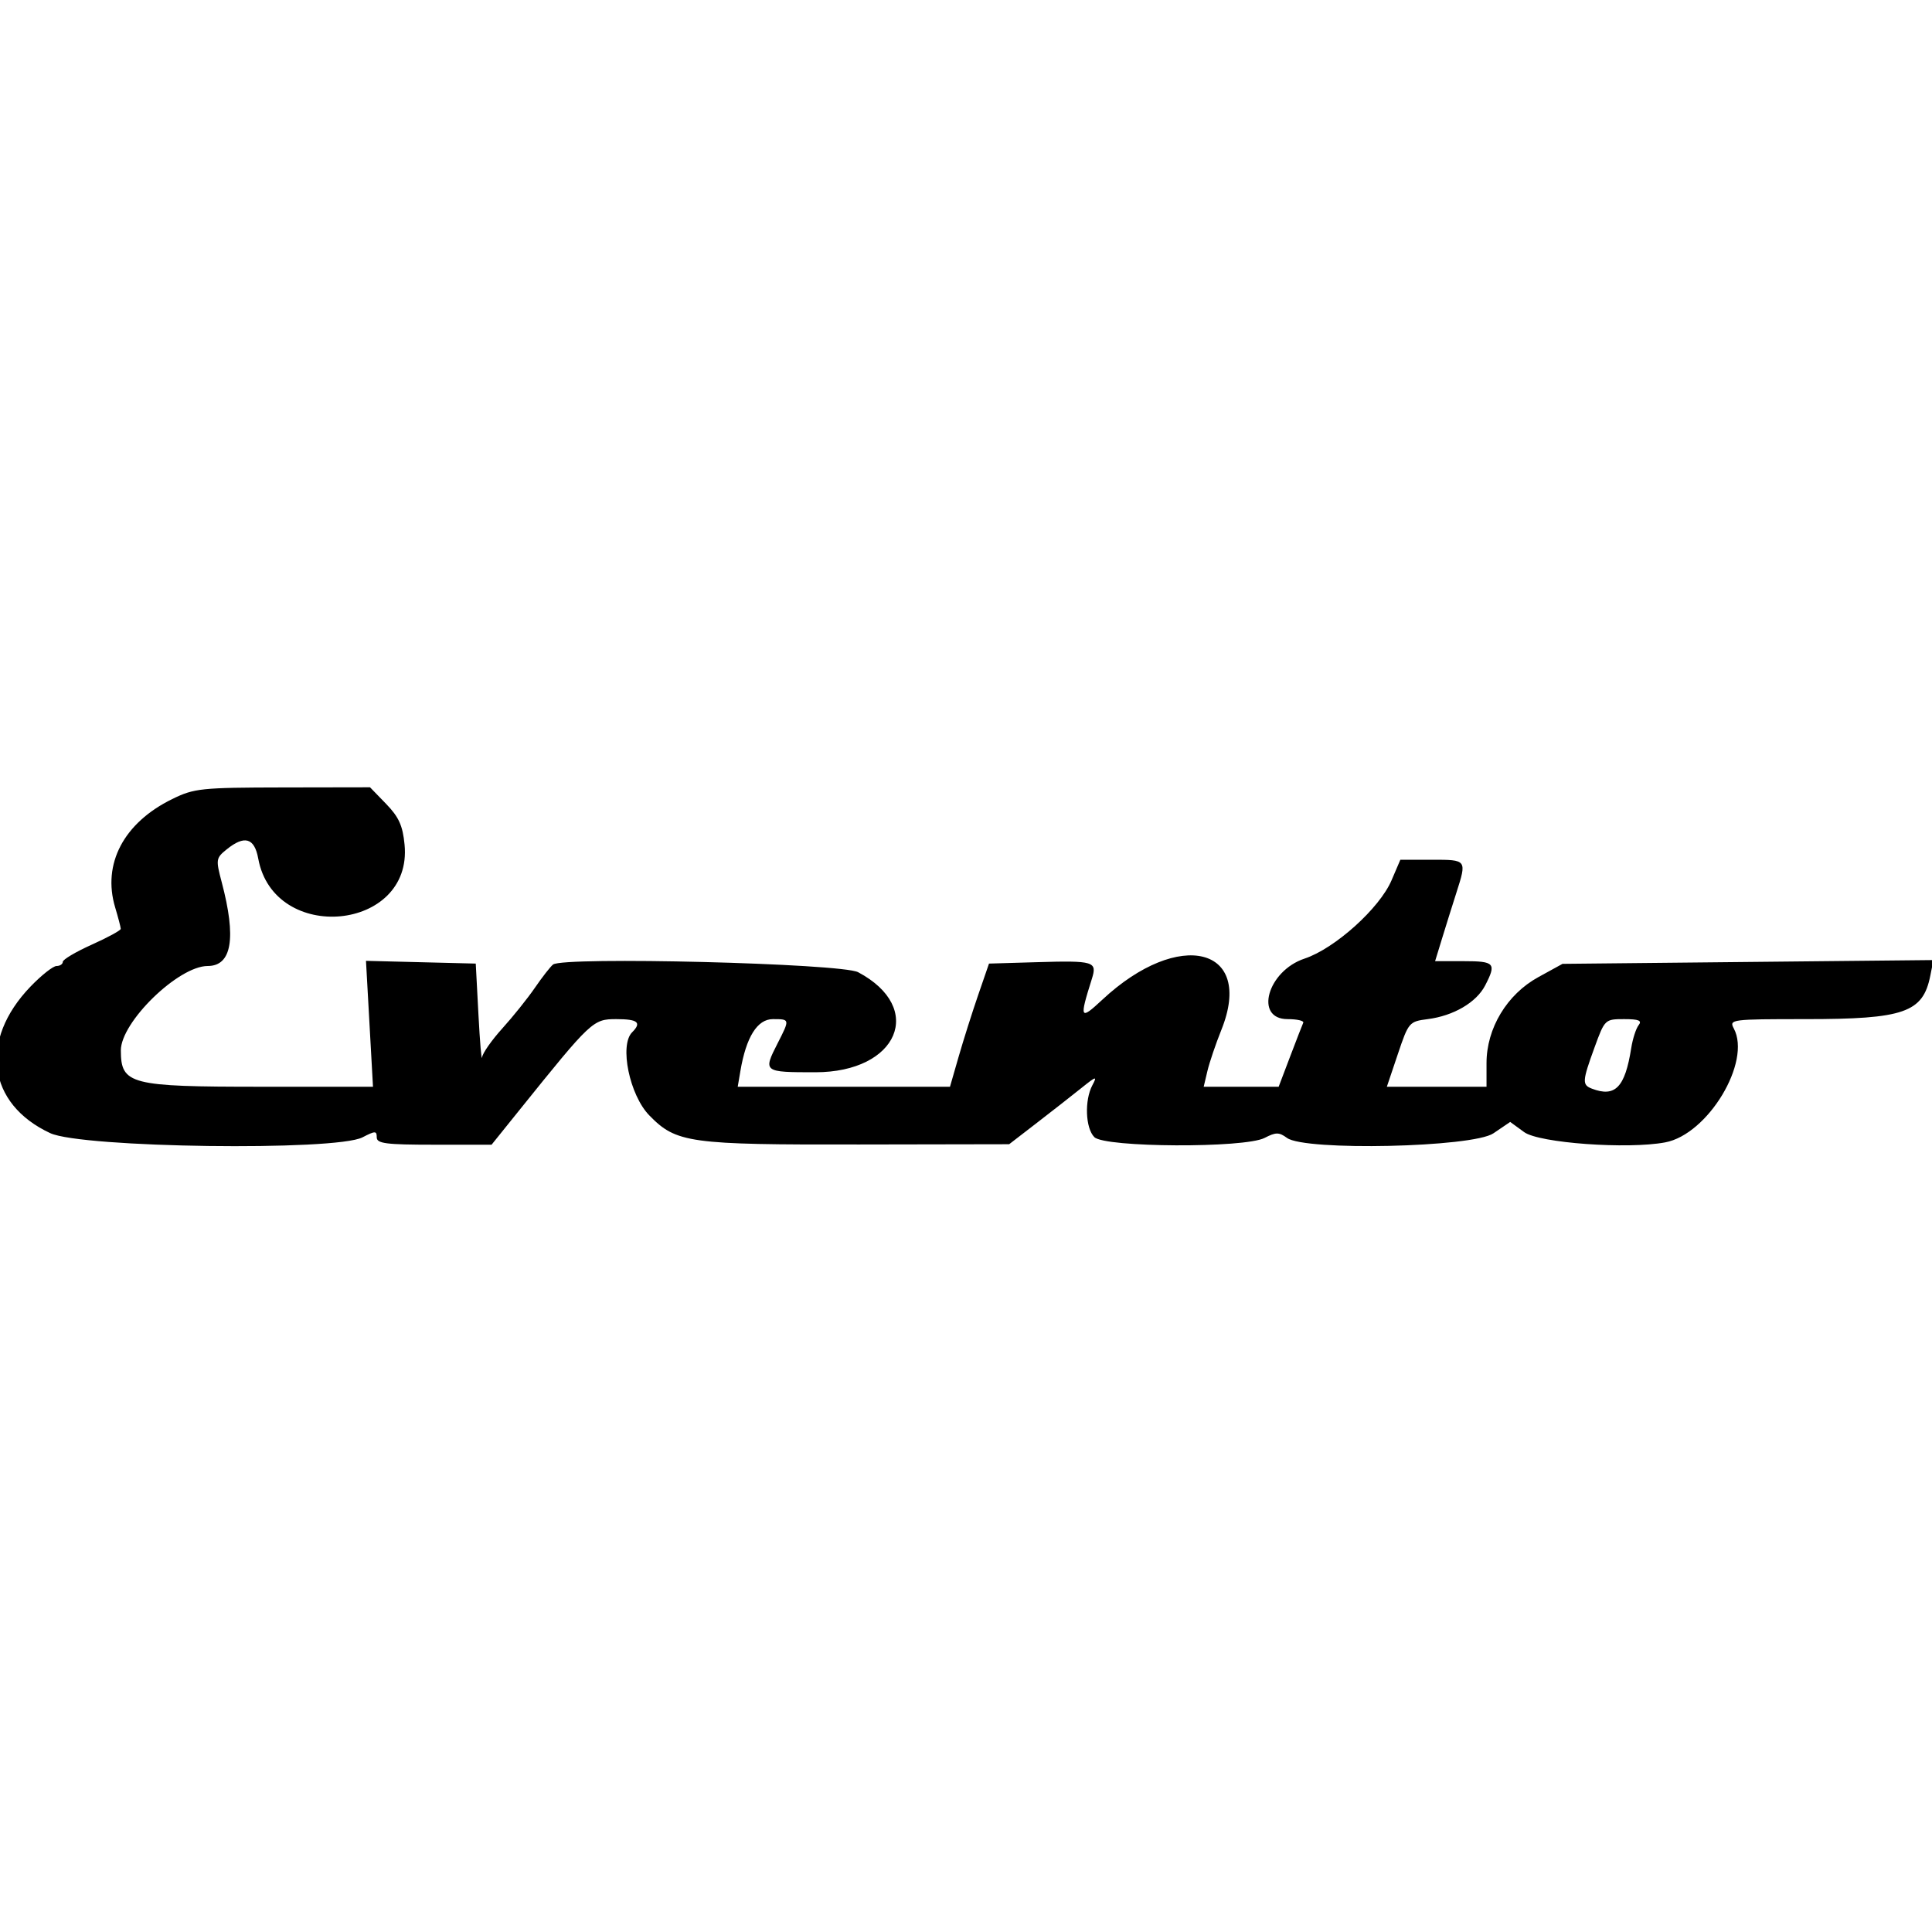<svg id="svg" version="1.1" width="400" height="400" xmlns="http://www.w3.org/2000/svg" xmlns:xlink="http://www.w3.org/1999/xlink" style="display: block;"><g id="svgg"><path id="path0" d="M35.653 165.437 C 25.616 170.354,21.141 178.852,23.841 187.864 C 24.479 189.992,25.000 191.992,25.000 192.310 C 25.000 192.628,22.300 194.100,19.000 195.580 C 15.700 197.061,13.000 198.662,13.000 199.137 C 13.000 199.611,12.419 200.000,11.708 200.000 C 10.998 200.000,8.575 201.912,6.325 204.250 C -4.403 215.393,-2.640 228.534,10.396 234.604 C 16.941 237.651,69.472 238.359,75.050 235.474 C 77.694 234.107,78.000 234.107,78.000 235.474 C 78.000 236.756,79.898 237.000,89.887 237.000 L 101.773 237.000 107.607 229.750 C 122.450 211.303,122.773 211.000,127.599 211.000 C 132.066 211.000,132.903 211.697,130.874 213.726 C 128.205 216.395,130.344 226.744,134.431 230.929 C 140.021 236.654,142.649 237.018,177.931 236.955 L 208.936 236.899 214.718 232.441 C 217.898 229.990,222.037 226.750,223.915 225.242 C 226.970 222.789,227.208 222.730,226.165 224.684 C 224.506 227.795,224.724 233.582,226.571 235.429 C 228.742 237.599,257.679 237.735,261.818 235.594 C 264.154 234.386,264.808 234.386,266.460 235.594 C 270.206 238.334,304.894 237.561,309.195 234.642 L 312.670 232.284 315.560 234.392 C 318.654 236.650,336.957 237.981,344.764 236.516 C 353.615 234.856,362.659 219.837,358.965 212.934 C 357.962 211.060,358.420 211.000,373.843 211.000 C 394.212 211.000,398.122 209.642,399.642 202.040 L 400.296 198.771 361.898 199.163 L 323.500 199.555 318.486 202.308 C 311.996 205.871,307.769 212.890,307.769 220.103 L 307.769 225.000 297.450 225.000 L 287.131 225.000 289.403 218.250 C 291.626 211.642,291.756 211.490,295.587 211.000 C 300.938 210.316,305.665 207.548,307.483 204.033 C 309.860 199.437,309.476 199.000,303.061 199.000 L 297.121 199.000 298.578 194.250 C 299.379 191.637,300.702 187.415,301.517 184.866 C 303.717 177.989,303.725 178.000,296.464 178.000 L 289.929 178.000 288.094 182.282 C 285.614 188.066,276.360 196.388,270.090 198.470 C 262.407 201.022,259.614 211.000,266.583 211.000 C 268.554 211.000,270.012 211.337,269.823 211.750 C 269.635 212.162,268.412 215.313,267.106 218.750 L 264.732 225.000 256.971 225.000 L 249.211 225.000 249.981 221.750 C 250.404 219.963,251.707 216.121,252.875 213.213 C 259.760 196.082,244.149 192.124,228.238 206.966 C 223.597 211.295,223.437 210.983,226.046 202.705 C 227.199 199.048,226.576 198.858,214.560 199.212 L 204.763 199.500 202.523 206.000 C 201.291 209.575,199.473 215.313,198.483 218.750 L 196.683 225.000 174.711 225.000 L 152.738 225.000 153.289 221.750 C 154.484 214.696,156.796 211.000,160.013 211.000 C 163.556 211.000,163.554 210.993,161.000 216.000 C 157.965 221.950,158.031 222.000,168.813 222.000 C 185.940 222.000,191.626 208.689,177.662 201.283 C 174.213 199.454,116.614 198.010,114.497 199.699 C 113.946 200.140,112.259 202.300,110.750 204.500 C 109.240 206.700,106.204 210.489,104.003 212.920 C 101.801 215.351,99.912 218.051,99.804 218.920 C 99.697 219.789,99.359 215.775,99.054 210.000 L 98.500 199.500 87.137 199.216 L 75.773 198.932 76.498 211.966 L 77.223 225.000 54.046 225.000 C 26.907 225.000,25.046 224.519,25.019 217.500 C 24.996 211.617,36.933 200.000,43.000 200.000 C 48.005 200.000,48.968 194.217,45.896 182.620 C 44.662 177.959,44.707 177.655,46.913 175.870 C 50.624 172.864,52.678 173.454,53.463 177.750 C 56.712 195.533,85.485 192.807,83.762 174.880 C 83.384 170.940,82.579 169.161,79.945 166.443 L 76.608 163.000 58.554 163.031 C 41.612 163.061,40.201 163.209,35.653 165.437 M339.261 212.250 C 338.720 212.938,338.030 215.075,337.727 217.000 C 336.446 225.135,334.401 227.242,329.582 225.393 C 327.532 224.606,327.581 223.856,330.134 216.853 C 332.249 211.051,332.303 211.000,336.256 211.000 C 339.305 211.000,340.013 211.295,339.261 212.250 " stroke="none" fill="#000000" fill-rule="evenodd"></path></g></svg>